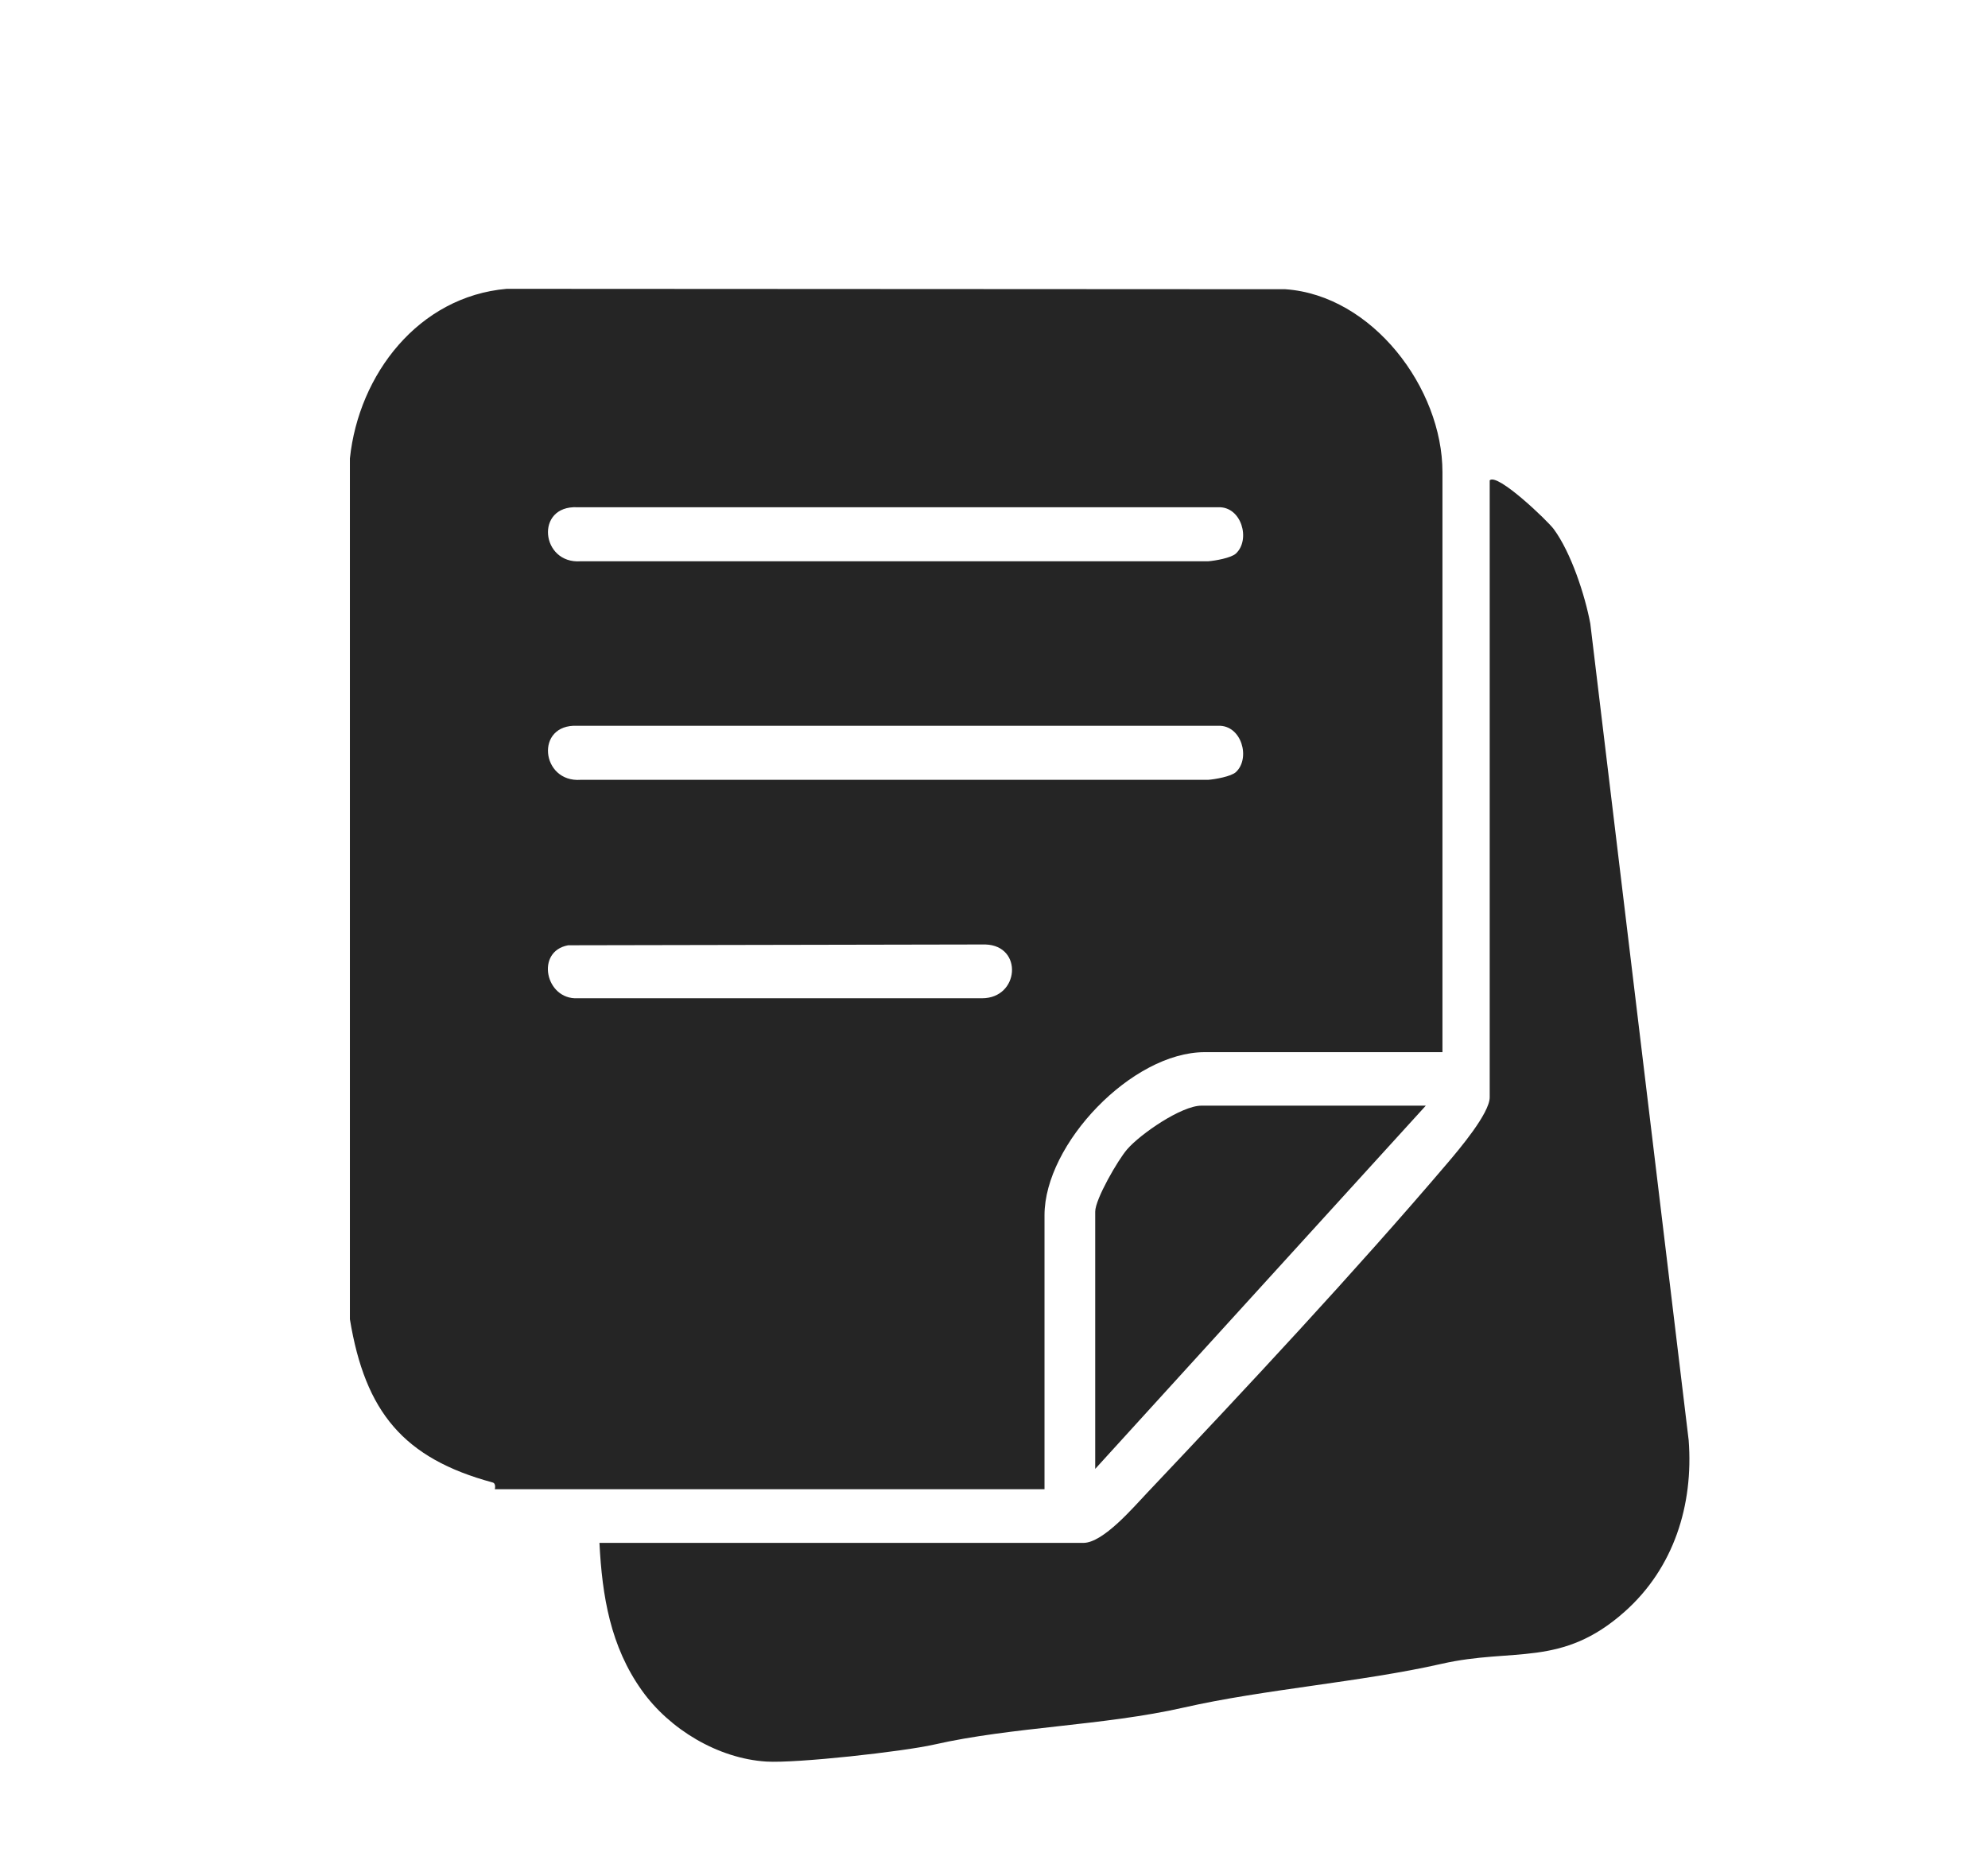 <?xml version="1.0" encoding="UTF-8"?>
<svg id="Layer_11" data-name="Layer 11" xmlns="http://www.w3.org/2000/svg" viewBox="0 0 149.37 140.64">
  <defs>
    <style>
      .cls-1 {
        fill: #252525;
      }
    </style>
  </defs>
  <path class="cls-1" d="M37.18,111.88s.11-.43-.17-.5c-6.68-1.81-9.57-5.28-10.72-12.26V34.44c.67-6.33,5.16-12.16,11.78-12.74l58.5.03c6.55.45,11.81,7.44,11.81,13.74v43.58h-17.86c-5.47,0-12.04,6.9-12.04,12.25v20.59h-41.3ZM92.86,41.59c1.12-1.04.43-3.54-1.32-3.48h-48.16c-3.21-.15-2.74,4.28.25,4.06h47.15c.52-.04,1.72-.25,2.08-.58ZM92.86,58.01c1.12-1.04.43-3.54-1.32-3.48h-48.16c-3.21-.15-2.74,4.28.25,4.06h47.15c.52-.04,1.72-.25,2.08-.58ZM42.69,71.02c-2.48.45-1.71,4.1.7,3.98h30.4c2.8,0,3.1-3.95.25-4.04l-31.36.06Z"/>
  <path class="cls-1" d="M111.93,36.09c.57-.59,4.36,3.05,4.81,3.66,1.3,1.76,2.35,4.96,2.75,7.11l7.39,61.35c.37,4.87-1.12,9.6-4.81,12.88-4.74,4.22-8.34,2.68-13.77,3.92-6.04,1.37-13.33,1.91-19.35,3.28s-12.89,1.45-18.75,2.78c-2.33.53-10.34,1.42-12.63,1.28-3.62-.23-7.26-2.42-9.34-5.34-2.36-3.3-2.99-7.09-3.19-11.09h36.36c1.5,0,3.78-2.7,4.82-3.79,7.43-7.85,15.57-16.56,22.55-24.76.84-.99,3.16-3.72,3.16-4.93v-46.36Z"/>
  <path class="cls-1" d="M107.12,83.08l-24.83,27.28v-19.33c0-.93,1.71-3.89,2.4-4.68.99-1.15,4.08-3.28,5.58-3.28h16.85Z"/>
</svg>